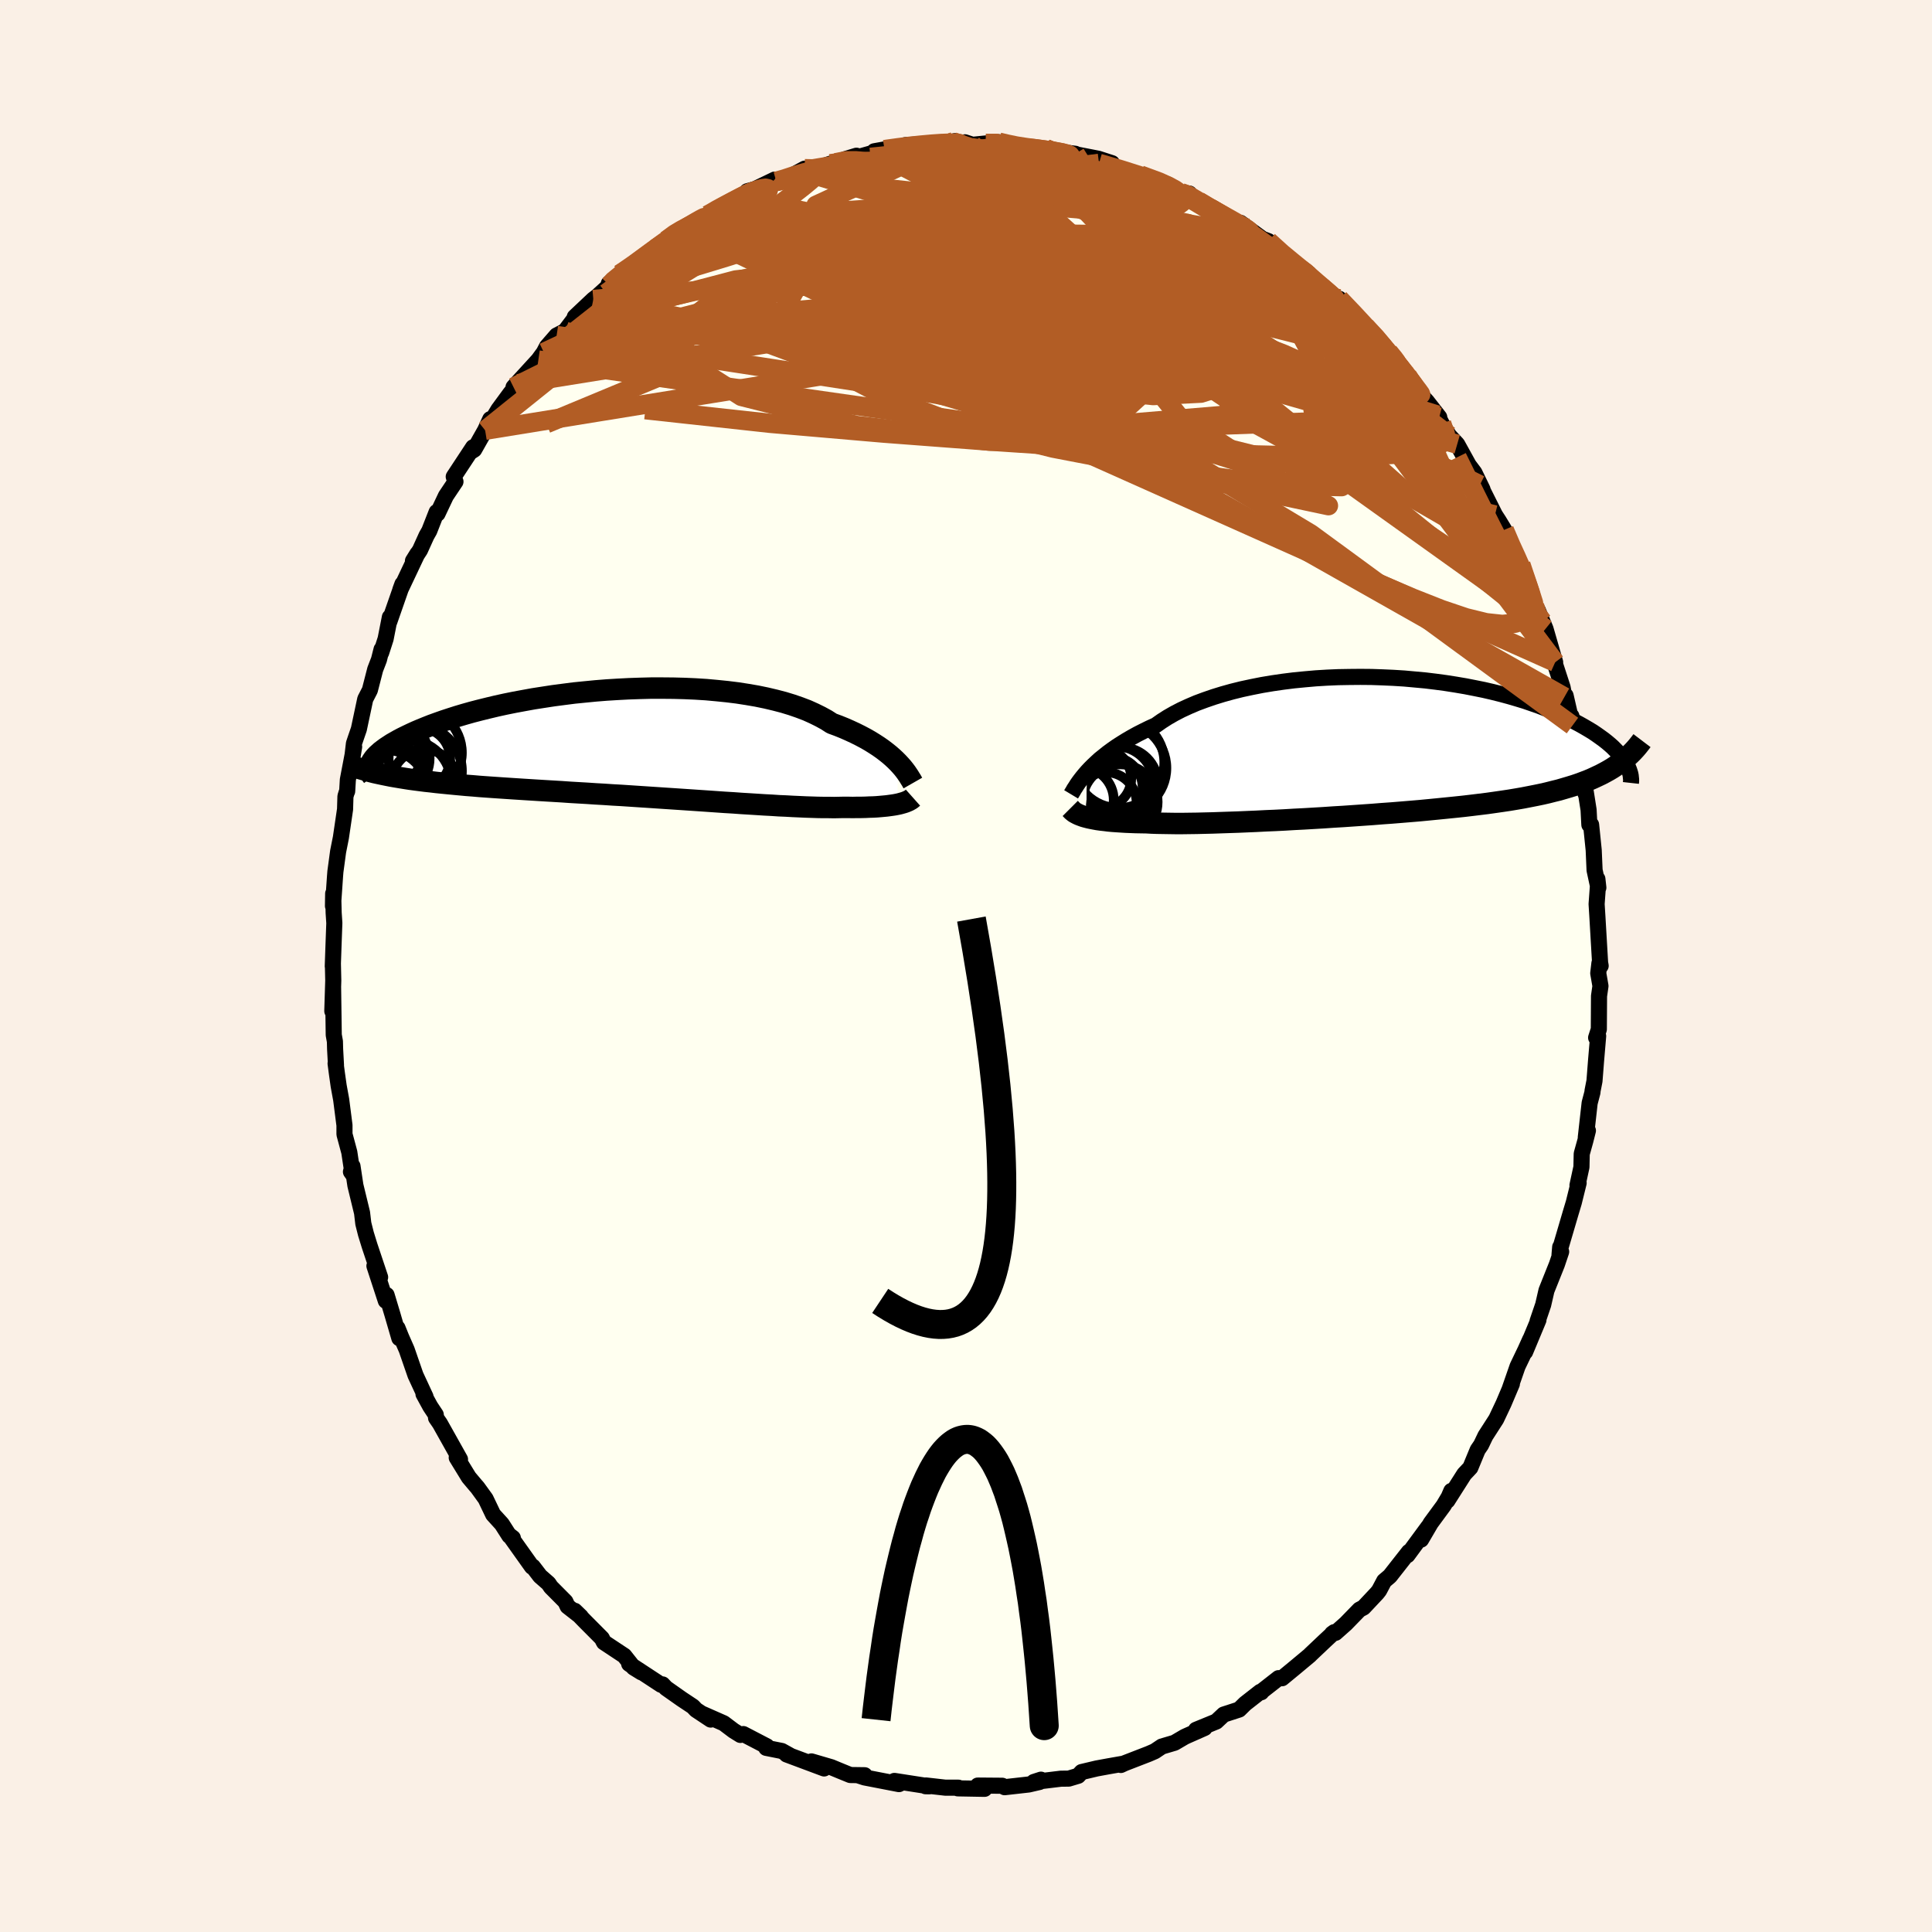 <svg viewBox="-100 -100 200 200" xmlns="http://www.w3.org/2000/svg" width="500" height="500" id="face-svg">
    <defs>
      <clipPath id="leftEyeClipPath">
        <polyline points="27.7,1.87 27.43,1.6 27.14,1.33 26.82,1.05 26.47,0.77 26.09,0.48 25.69,0.2 25.26,-0.08 24.81,-0.36 24.32,-0.64 23.81,-0.91 23.27,-1.18 22.71,-1.44 22.12,-1.7 21.5,-1.95 20.85,-2.19 20.29,-2.55 19.67,-2.89 19,-3.22 18.29,-3.54 17.53,-3.83 16.72,-4.11 15.87,-4.37 14.99,-4.6 14.06,-4.82 13.09,-5.02 12.1,-5.19 11.07,-5.35 10.02,-5.48 8.94,-5.59 7.84,-5.69 6.72,-5.76 5.59,-5.81 4.45,-5.84 3.3,-5.85 2.15,-5.85 0.99,-5.82 -0.17,-5.78 -1.32,-5.72 -2.46,-5.65 -3.59,-5.56 -4.72,-5.45 -5.82,-5.34 -6.91,-5.2 -7.98,-5.06 -9.02,-4.9 -10.05,-4.74 -11.04,-4.56 -12.01,-4.38 -12.95,-4.19 -13.86,-3.99 -14.74,-3.78 -15.59,-3.57 -16.4,-3.36 -17.18,-3.14 -17.92,-2.92 -18.64,-2.69 -19.31,-2.47 -19.96,-2.24 -20.57,-2.02 -21.15,-1.79 -21.69,-1.57 -22.21,-1.35 -22.69,-1.13 -23.15,-0.91 -23.58,-0.7 -23.98,-0.49 -24.35,-0.28 -24.7,-0.08 -25.02,0.13 -25.31,0.32 -25.58,0.52 -25.83,0.71 -26.04,0.9 -26.24,1.08 -26.41,1.26 -26.56,1.44 -26.68,1.61 -26.79,1.78 -26.87,1.94 -24.78,3.26 -24.32,3.34 -23.84,3.42 -23.35,3.5 -22.84,3.58 -22.32,3.65 -21.78,3.72 -21.23,3.79 -20.66,3.85 -20.08,3.92 -19.49,3.98 -18.88,4.04 -18.26,4.1 -17.62,4.16 -16.97,4.22 -16.31,4.27 -15.62,4.33 -14.93,4.38 -14.21,4.43 -13.48,4.48 -12.73,4.53 -11.97,4.58 -11.19,4.63 -10.4,4.68 -9.6,4.73 -8.78,4.78 -7.94,4.83 -7.1,4.88 -6.24,4.94 -5.38,4.99 -4.51,5.04 -3.62,5.1 -2.73,5.15 -1.84,5.21 -0.94,5.26 -0.03,5.32 0.87,5.38 1.78,5.44 2.69,5.5 3.59,5.56 4.5,5.62 5.4,5.68 6.29,5.74 7.18,5.8 8.06,5.86 8.92,5.92 9.78,5.98 10.63,6.03 11.46,6.09 12.28,6.14 13.08,6.19 13.86,6.24 14.63,6.28 15.38,6.33 16.1,6.36 16.81,6.4 17.49,6.43 18.15,6.46 18.78,6.48 19.39,6.5 19.97,6.51 20.53,6.51 21.07,6.52 21.57,6.51 22.05,6.5 22.54,6.5 23.01,6.51 23.46,6.5 23.9,6.5 24.33,6.49 24.73,6.47 25.12,6.46 25.49,6.44 25.85,6.41 26.18,6.38 26.5,6.35 26.81,6.31 27.1,6.27 27.36,6.23 27.62,6.18" />
      </clipPath>
      <clipPath id="rightEyeClipPath">
        <polyline points="-29.6,2.56 -29.31,2.25 -29,1.94 -28.66,1.62 -28.3,1.29 -27.9,0.97 -27.49,0.64 -27.04,0.31 -26.57,-0.02 -26.07,-0.34 -25.54,-0.67 -24.99,-0.99 -24.41,-1.31 -23.8,-1.62 -23.17,-1.93 -22.51,-2.23 -21.93,-2.64 -21.29,-3.05 -20.61,-3.44 -19.88,-3.82 -19.1,-4.18 -18.28,-4.53 -17.42,-4.85 -16.52,-5.16 -15.58,-5.45 -14.61,-5.72 -13.6,-5.97 -12.57,-6.19 -11.51,-6.4 -10.43,-6.58 -9.33,-6.74 -8.21,-6.88 -7.08,-6.99 -5.94,-7.09 -4.79,-7.16 -3.63,-7.21 -2.48,-7.23 -1.33,-7.24 -0.18,-7.23 0.96,-7.19 2.09,-7.14 3.21,-7.07 4.31,-6.97 5.4,-6.87 6.47,-6.74 7.51,-6.6 8.53,-6.44 9.53,-6.27 10.5,-6.08 11.44,-5.89 12.35,-5.68 13.23,-5.46 14.08,-5.23 14.9,-4.99 15.69,-4.75 16.44,-4.49 17.16,-4.24 17.85,-3.97 18.51,-3.71 19.14,-3.44 19.73,-3.17 20.3,-2.89 20.83,-2.62 21.34,-2.35 21.82,-2.08 22.28,-1.81 22.71,-1.55 23.11,-1.28 23.49,-1.01 23.85,-0.75 24.18,-0.49 24.49,-0.23 24.77,0.02 25.03,0.28 25.27,0.53 25.49,0.77 25.69,1.02 25.87,1.26 26.03,1.49 26.17,1.72 25.07,2 24.72,2.23 24.35,2.45 23.97,2.66 23.57,2.87 23.15,3.07 22.72,3.27 22.28,3.46 21.81,3.64 21.33,3.82 20.83,3.99 20.31,4.15 19.77,4.31 19.22,4.47 18.65,4.61 18.06,4.76 17.45,4.9 16.82,5.03 16.16,5.16 15.49,5.29 14.8,5.41 14.08,5.53 13.34,5.64 12.58,5.75 11.8,5.86 10.99,5.96 10.17,6.06 9.32,6.16 8.46,6.25 7.57,6.34 6.67,6.43 5.75,6.52 4.81,6.61 3.86,6.69 2.89,6.77 1.91,6.85 0.92,6.92 -0.08,7 -1.08,7.07 -2.09,7.14 -3.11,7.21 -4.13,7.27 -5.15,7.34 -6.16,7.4 -7.18,7.46 -8.18,7.51 -9.18,7.57 -10.17,7.62 -11.14,7.66 -12.1,7.71 -13.05,7.75 -13.97,7.79 -14.88,7.82 -15.76,7.85 -16.62,7.88 -17.45,7.9 -18.25,7.92 -19.02,7.93 -19.76,7.94 -20.47,7.94 -21.14,7.93 -21.78,7.92 -22.38,7.91 -22.95,7.89 -23.48,7.86 -24.04,7.85 -24.59,7.84 -25.11,7.82 -25.62,7.8 -26.1,7.77 -26.56,7.74 -27,7.71 -27.42,7.67 -27.81,7.62 -28.18,7.58 -28.54,7.53 -28.87,7.47 -29.18,7.41 -29.46,7.35 -29.73,7.28" />
      </clipPath>
      <filter id="fuzzy">
        <feTurbulence id="turbulence" baseFrequency="0.05" numOctaves="3" type="noise" result="noise" />
        <feDisplacementMap in="SourceGraphic" in2="noise" scale="2" />
      </filter>
      <linearGradient id="rainbowGradient" x1="0%" y1="0%" x2="100%" y2="0%">
        <stop offset="0%" style="stop-color: [object Object]; stop-opacity: 1" />
        <stop offset="50%" style="stop-color: [object Object]; stop-opacity: 1" />
        <stop offset="100%" style="stop-color: [object Object]; stop-opacity: 1" />
      </linearGradient>
    </defs>
    <rect x="-100" y="-100" width="100%" height="100%" fill="rgb(250, 240, 230)" />
    <polyline id="faceContour" points="65.57,-0.28 65.45,0.75 65.68,2.07 65.53,3.11 65.51,6.55 65.23,7.42 65.44,7.25 65.22,9.84 65.06,11.9 64.86,12.92 64.85,13.08 64.56,14.18 64.16,17.75 64.38,17.04 64.11,18.11 63.74,19.44 63.71,20.81 63.3,22.7 63.42,22.46 62.92,24.48 62.59,25.58 61.5,29.29 61.51,29.09 61.44,29.9 61.61,29.58 61.17,30.89 60.09,33.59 59.75,35.07 59.17,36.77 59.26,36.64 57.88,39.95 58.41,38.64 57.91,39.75 57.1,41.44 56.3,43.74 56.51,43.26 55.65,45.29 54.89,46.9 53.77,48.64 53.32,49.58 52.97,50.09 52.21,51.93 51.58,52.6 49.83,55.35 50.24,54.34 49.97,54.97 49.44,55.86 48.11,57.67 47.11,59.38 47.87,58.04 45.7,60.99 45.85,60.65 43.88,63.16 43.29,63.66 42.77,64.64 42.55,64.92 41.15,66.41 40.73,66.63 39.32,68.08 38.25,69.03 37.9,69.12 38.12,68.96 37.15,69.86 35.64,71.29 35.6,71.34 34.09,72.6 32.72,73.73 32.36,73.72 30.53,75.15 30.57,75.18 30.46,75.14 28.9,76.36 28.28,76.97 26.68,77.49 25.91,78.21 23.81,79.07 24.7,78.88 22.89,79.68 22.63,79.8 21.59,80.41 20.27,80.8 19.54,81.29 18.92,81.56 16.44,82.52 16.03,82.71 16.15,82.6 14.73,82.85 13.53,83.07 11.97,83.44 11.61,83.83 10.64,84.12 9.82,84.13 7.02,84.47 7.76,84.23 7.61,84.47 6.49,84.73 4,85.01 3.75,84.86 1.22,84.84 1.92,85.18 -0.85,85.13 -0.78,85.06 -2.13,85.06 -4.15,84.83 -4.19,84.91 -3.8,84.92 -7.41,84.36 -6.65,84.54 -6.94,84.69 -10.5,84 -11.21,83.77 -10.49,83.77 -11.98,83.75 -13.01,83.33 -13.95,82.94 -16,82.34 -14.69,83.07 -18.57,81.62 -18.22,81.73 -19.07,81.26 -20.68,80.94 -20.61,80.78 -23.05,79.51 -23.35,79.6 -24.06,79.16 -25.08,78.39 -27.35,77.39 -26.43,78.01 -27.95,77 -28.27,76.66 -29.43,75.89 -31.05,74.75 -31.41,74.37 -31.56,74.41 -34.87,72.24 -33.6,73.12 -34.41,72.62 -35.38,71.4 -37.48,70.01 -37.7,69.59 -39.51,67.77 -40.5,66.75 -39.87,67.36 -41.24,66.29 -41.47,65.8 -42.97,64.29 -43.22,63.92 -44.09,63.16 -44.84,62.18 -44.93,62.19 -47.22,58.97 -46.91,59.21 -47.27,58.99 -48.05,57.77 -48.95,56.78 -49.73,55.15 -50.57,53.99 -50.78,53.75 -51.47,52.93 -52.72,50.89 -52.38,51.07 -54.46,47.36 -54.86,46.78 -54.89,46.45 -55.46,45.59 -56.16,44.31 -55.95,44.59 -56.99,42.35 -57.9,39.72 -58.48,38.4 -58.85,37.48 -58.66,38.53 -59.37,36.09 -59.98,34.06 -60.05,34.24 -60.06,34.66 -61.24,31.05 -60.65,32.22 -61.74,28.96 -62.12,27.73 -62.39,26.66 -62.52,25.55 -63.21,22.71 -63.51,20.72 -63.67,21.3 -63.5,21.54 -63.84,19.28 -64.34,17.42 -64.34,16.49 -64.68,13.84 -64.94,12.42 -65.12,11.15 -65.26,10.09 -65.22,10.25 -65.31,8.59 -65.33,7.81 -65.45,7.14 -65.52,2.15 -65.6,4.67 -65.5,1.5 -65.54,-0.26 -65.55,0.03 -65.48,-1.98 -65.39,-4.44 -65.46,-5.51 -65.51,-7.5 -65.53,-6.21 -65.32,-9.26 -65.28,-9.77 -65,-11.84 -64.71,-13.3 -64.28,-16.22 -64.24,-17.57 -64.12,-17.96 -64.06,-18.09 -63.99,-19.28 -63.34,-22.69 -63.55,-21.41 -63.36,-23.03 -63.13,-23.71 -62.85,-24.52 -62.19,-27.63 -61.71,-28.56 -61.16,-30.7 -60.77,-31.71 -60.5,-32.78 -60.54,-32.44 -60.08,-33.87 -59.64,-36.11 -59.7,-35.64 -58.34,-39.54 -58.56,-38.94 -56.79,-42.68 -57.25,-41.94 -56.52,-43.06 -55.85,-44.54 -55.56,-45.05 -54.8,-46.99 -54.71,-46.82 -53.84,-48.66 -52.85,-50.14 -53.03,-50.65 -51.02,-53.7 -51.14,-53.31 -50.91,-53.46 -49.78,-55.46 -49.25,-56.61 -49.43,-55.91 -48.4,-57.61 -47.18,-59.27 -46.37,-60.28 -46.84,-59.92 -44.27,-62.73 -43.7,-63.51 -43.39,-64.11 -42.38,-65.27 -41.51,-65.72 -40.55,-66.99 -39.78,-67.59 -40.5,-67.19 -38.58,-69 -38.19,-69.3 -36.89,-70.48 -36.98,-70.64 -35.84,-71.62 -33.8,-72.97 -33.22,-73.5 -32.15,-74.26 -31.03,-75.12 -29.99,-76 -29.12,-76.37 -29.17,-76.37 -26.77,-77.73 -26.46,-77.83 -25.85,-78.39 -25.38,-78.47 -23.1,-79.72 -23.33,-79.43 -22.65,-80.2 -21.85,-80.42 -19.8,-81.41 -20.24,-80.84 -19.11,-81.23 -16.7,-82.54 -16.61,-82.16 -14.05,-83.05 -13.48,-83.16 -11.93,-83.57 -12.52,-83.52 -11.34,-83.88 -11.25,-83.72 -8.43,-84.51 -9.5,-84.34 -6.23,-84.93 -5.07,-84.87 -6.25,-84.98 -3.54,-85.14 -1.33,-85.32 -1.16,-85.39 -0.56,-85.05 -0.11,-85.27 0.68,-85.01 2.06,-85.15 3.41,-85.28 4.23,-85.13 5.44,-84.69 5.59,-84.84 7.67,-84.51 8.28,-84.6 9.15,-84.28 9.01,-84.27 11.32,-84.08 10.6,-84.17 13.69,-83.57 15.11,-83.11 13.77,-83.09 16.9,-82.24 18.01,-81.71 18.05,-81.88 20.92,-80.89 21.13,-80.69 22.26,-80.06 23.13,-79.96 23.47,-79.34 24.08,-79.18 25.31,-78.44 25.25,-78.47 27.29,-77.41 28.63,-76.58 28.42,-76.93 31.4,-74.75 30.88,-75.2 31.3,-75.04 32.69,-73.63 34.51,-72.23 35.49,-71.69 35.31,-71.58 34.82,-71.98 37.34,-69.93 38.01,-69.36 39.54,-67.65 39.21,-68.26 38.64,-69.07 40.4,-67.26 41.37,-66.18 42.47,-65.07 43.99,-63.35 44.52,-62.71 44.11,-62.96 45.68,-61.14 45.97,-60.72 46.52,-59.75 47.7,-58.46 48.99,-56.81 48.8,-57.03 49.24,-56.16 50.01,-54.91 50.85,-54.01 52.48,-51.06 51.63,-52.4 52.63,-51.07 53.47,-49.34 53.2,-49.8 54.76,-46.69 55.15,-46.09 55.72,-45.15 56.5,-43.17 57.06,-42.21 57.91,-40.42 57.44,-41.56 58.86,-37.27 59.39,-35.97 59.19,-36.84 59.67,-35.67 59.99,-34.9 60.99,-31.44 60.76,-31.91 61.76,-28.84 61.95,-27.85 62.07,-27.99 62.78,-24.89 62.67,-25.87 63.22,-23.13 63.33,-22.51 63.56,-20.77 64.13,-17.85 63.95,-18.94 64.12,-18.26 64.45,-16.16 64.53,-14.62 64.71,-14.63 64.98,-11.99 65.07,-9.92 65.46,-8.11 65.36,-9.01 65.42,-8.34 65.28,-6.41 65.36,-5.13 65.64,-0.35 65.7,-0.02 65.57,-0.28 65.45,0.75" fill="rgb(255, 255, 240)" stroke="black" stroke-width="1.667" stroke-linejoin="round" filter="url(#fuzzy)" />
    <g transform="translate(42.16 -22.69)">
      <polyline id="rightCountour" points="-29.6,2.56 -29.31,2.25 -29,1.94 -28.66,1.62 -28.3,1.29 -27.9,0.97 -27.49,0.64 -27.04,0.31 -26.57,-0.02 -26.07,-0.34 -25.54,-0.67 -24.99,-0.99 -24.41,-1.31 -23.8,-1.62 -23.17,-1.93 -22.51,-2.23 -21.93,-2.64 -21.29,-3.05 -20.61,-3.44 -19.88,-3.82 -19.1,-4.18 -18.28,-4.53 -17.42,-4.85 -16.52,-5.16 -15.58,-5.45 -14.61,-5.72 -13.6,-5.97 -12.57,-6.19 -11.51,-6.4 -10.43,-6.58 -9.33,-6.74 -8.21,-6.88 -7.08,-6.99 -5.94,-7.09 -4.79,-7.16 -3.63,-7.21 -2.48,-7.23 -1.33,-7.24 -0.18,-7.23 0.96,-7.19 2.09,-7.14 3.21,-7.07 4.31,-6.97 5.4,-6.87 6.47,-6.74 7.51,-6.6 8.53,-6.44 9.53,-6.27 10.5,-6.08 11.44,-5.89 12.35,-5.68 13.23,-5.46 14.08,-5.23 14.9,-4.99 15.69,-4.75 16.44,-4.49 17.16,-4.24 17.85,-3.97 18.51,-3.71 19.14,-3.44 19.73,-3.17 20.3,-2.89 20.83,-2.62 21.34,-2.35 21.82,-2.08 22.28,-1.81 22.71,-1.55 23.11,-1.28 23.49,-1.01 23.85,-0.75 24.18,-0.49 24.49,-0.23 24.77,0.02 25.03,0.28 25.27,0.53 25.49,0.77 25.69,1.02 25.87,1.26 26.03,1.49 26.17,1.72 25.07,2 24.72,2.23 24.35,2.45 23.97,2.66 23.57,2.87 23.15,3.07 22.72,3.27 22.28,3.46 21.81,3.64 21.33,3.82 20.83,3.99 20.31,4.15 19.77,4.31 19.22,4.47 18.65,4.61 18.06,4.76 17.45,4.9 16.82,5.03 16.16,5.16 15.49,5.29 14.8,5.41 14.08,5.53 13.34,5.64 12.58,5.75 11.8,5.86 10.99,5.96 10.17,6.06 9.32,6.16 8.46,6.25 7.57,6.34 6.67,6.43 5.75,6.52 4.81,6.61 3.86,6.69 2.89,6.77 1.91,6.85 0.92,6.92 -0.08,7 -1.08,7.07 -2.09,7.14 -3.11,7.21 -4.13,7.27 -5.15,7.34 -6.16,7.4 -7.18,7.46 -8.18,7.51 -9.18,7.57 -10.17,7.62 -11.14,7.66 -12.1,7.71 -13.05,7.75 -13.97,7.79 -14.88,7.82 -15.76,7.85 -16.62,7.88 -17.45,7.9 -18.25,7.92 -19.02,7.93 -19.76,7.94 -20.47,7.94 -21.14,7.93 -21.78,7.92 -22.38,7.91 -22.95,7.89 -23.48,7.86 -24.04,7.85 -24.59,7.84 -25.11,7.82 -25.62,7.8 -26.1,7.77 -26.56,7.74 -27,7.71 -27.42,7.67 -27.81,7.62 -28.18,7.58 -28.54,7.53 -28.87,7.47 -29.18,7.41 -29.46,7.35 -29.73,7.28" fill="white" stroke="white" stroke-width="0" stroke-linejoin="round" filter="url(#fuzzy)" />
    </g>
    <g transform="translate(-34.74 -22.92)">
      <polyline id="leftCountour" points="27.7,1.87 27.43,1.6 27.14,1.33 26.82,1.05 26.47,0.77 26.09,0.48 25.69,0.2 25.26,-0.08 24.81,-0.36 24.32,-0.64 23.81,-0.91 23.27,-1.18 22.71,-1.44 22.12,-1.7 21.5,-1.95 20.85,-2.19 20.29,-2.55 19.67,-2.89 19,-3.22 18.29,-3.54 17.53,-3.83 16.72,-4.11 15.87,-4.37 14.99,-4.6 14.06,-4.82 13.09,-5.02 12.1,-5.19 11.07,-5.35 10.02,-5.48 8.94,-5.59 7.84,-5.69 6.72,-5.76 5.59,-5.81 4.45,-5.84 3.3,-5.85 2.15,-5.85 0.99,-5.82 -0.17,-5.78 -1.32,-5.72 -2.46,-5.65 -3.59,-5.56 -4.72,-5.45 -5.82,-5.34 -6.91,-5.2 -7.98,-5.06 -9.02,-4.9 -10.05,-4.74 -11.04,-4.56 -12.01,-4.38 -12.95,-4.19 -13.86,-3.99 -14.74,-3.78 -15.59,-3.57 -16.4,-3.36 -17.18,-3.14 -17.92,-2.92 -18.64,-2.69 -19.31,-2.47 -19.96,-2.24 -20.57,-2.02 -21.15,-1.79 -21.69,-1.57 -22.21,-1.35 -22.69,-1.13 -23.15,-0.91 -23.58,-0.7 -23.98,-0.49 -24.35,-0.28 -24.7,-0.08 -25.02,0.13 -25.31,0.32 -25.58,0.52 -25.83,0.71 -26.04,0.9 -26.24,1.08 -26.41,1.26 -26.56,1.44 -26.68,1.61 -26.79,1.78 -26.87,1.94 -24.78,3.26 -24.32,3.34 -23.84,3.42 -23.35,3.5 -22.84,3.58 -22.32,3.65 -21.78,3.72 -21.23,3.79 -20.66,3.85 -20.08,3.92 -19.49,3.98 -18.88,4.04 -18.26,4.1 -17.62,4.16 -16.97,4.22 -16.31,4.27 -15.62,4.33 -14.93,4.38 -14.21,4.43 -13.48,4.48 -12.73,4.53 -11.97,4.58 -11.19,4.63 -10.4,4.68 -9.6,4.73 -8.78,4.78 -7.94,4.83 -7.1,4.88 -6.24,4.94 -5.38,4.99 -4.51,5.04 -3.62,5.1 -2.73,5.15 -1.84,5.21 -0.94,5.26 -0.03,5.32 0.87,5.38 1.78,5.44 2.69,5.5 3.59,5.56 4.5,5.62 5.4,5.68 6.29,5.74 7.18,5.8 8.06,5.86 8.92,5.92 9.78,5.98 10.63,6.03 11.46,6.09 12.28,6.14 13.08,6.19 13.86,6.24 14.63,6.28 15.38,6.33 16.1,6.36 16.81,6.4 17.49,6.43 18.15,6.46 18.78,6.48 19.39,6.5 19.97,6.51 20.53,6.51 21.07,6.52 21.57,6.51 22.05,6.5 22.54,6.5 23.01,6.51 23.46,6.5 23.9,6.5 24.33,6.49 24.73,6.47 25.12,6.46 25.49,6.44 25.85,6.41 26.18,6.38 26.5,6.35 26.81,6.31 27.1,6.27 27.36,6.23 27.62,6.18" fill="white" stroke="white" stroke-width="0" stroke-linejoin="round" filter="url(#fuzzy)" />
    </g>
    <g transform="translate(42.16 -22.69)">
      <polyline id="rightUpper" points="-31.28,4.92 -31.19,4.77 -31.08,4.59 -30.97,4.39 -30.83,4.18 -30.68,3.94 -30.51,3.69 -30.31,3.42 -30.1,3.15 -29.86,2.86 -29.6,2.56 -29.31,2.25 -29,1.94 -28.66,1.62 -28.3,1.29 -27.9,0.97 -27.49,0.64 -27.04,0.31 -26.57,-0.02 -26.07,-0.34 -25.54,-0.67 -24.99,-0.99 -24.41,-1.31 -23.8,-1.62 -23.17,-1.93 -22.51,-2.23 -21.93,-2.64 -21.29,-3.05 -20.61,-3.44 -19.88,-3.82 -19.1,-4.18 -18.28,-4.53 -17.42,-4.85 -16.52,-5.16 -15.58,-5.45 -14.61,-5.72 -13.6,-5.97 -12.57,-6.19 -11.51,-6.4 -10.43,-6.58 -9.33,-6.74 -8.21,-6.88 -7.08,-6.99 -5.94,-7.09 -4.79,-7.16 -3.63,-7.21 -2.48,-7.23 -1.33,-7.24 -0.18,-7.23 0.96,-7.19 2.09,-7.14 3.21,-7.07 4.31,-6.97 5.4,-6.87 6.47,-6.74 7.51,-6.6 8.53,-6.44 9.53,-6.27 10.5,-6.08 11.44,-5.89 12.35,-5.68 13.23,-5.46 14.08,-5.23 14.9,-4.99 15.69,-4.75 16.44,-4.49 17.16,-4.24 17.85,-3.97 18.51,-3.71 19.14,-3.44 19.73,-3.17 20.3,-2.89 20.83,-2.62 21.34,-2.35 21.82,-2.08 22.28,-1.81 22.71,-1.55 23.11,-1.28 23.49,-1.01 23.85,-0.75 24.18,-0.49 24.49,-0.23 24.77,0.02 25.03,0.28 25.27,0.53 25.49,0.77 25.69,1.02 25.87,1.26 26.03,1.49 26.17,1.72 26.29,1.94 26.39,2.16 26.48,2.38 26.55,2.59 26.61,2.79 26.65,2.99 26.67,3.19 26.69,3.37 26.69,3.56 26.67,3.74" fill="none" stroke="black" stroke-width="1.667" stroke-linejoin="round" filter="url(#fuzzy)" />
      <polyline id="rightLower" points="-31.37,6.38 -31.27,6.48 -31.17,6.59 -31.05,6.69 -30.92,6.79 -30.76,6.88 -30.59,6.97 -30.41,7.05 -30.2,7.13 -29.98,7.21 -29.73,7.28 -29.46,7.35 -29.18,7.41 -28.87,7.47 -28.54,7.53 -28.18,7.58 -27.81,7.62 -27.42,7.67 -27,7.71 -26.56,7.74 -26.1,7.77 -25.62,7.8 -25.11,7.82 -24.59,7.84 -24.04,7.85 -23.48,7.86 -22.95,7.89 -22.38,7.91 -21.78,7.92 -21.14,7.93 -20.47,7.94 -19.76,7.94 -19.02,7.93 -18.25,7.92 -17.45,7.9 -16.62,7.88 -15.76,7.85 -14.88,7.82 -13.97,7.79 -13.05,7.75 -12.1,7.71 -11.14,7.66 -10.17,7.62 -9.18,7.57 -8.18,7.51 -7.18,7.46 -6.16,7.4 -5.15,7.34 -4.13,7.27 -3.11,7.21 -2.09,7.14 -1.08,7.07 -0.08,7 0.92,6.92 1.91,6.85 2.89,6.77 3.86,6.69 4.81,6.61 5.75,6.52 6.67,6.43 7.57,6.34 8.46,6.25 9.32,6.16 10.17,6.06 10.99,5.96 11.8,5.86 12.58,5.75 13.34,5.64 14.08,5.53 14.8,5.41 15.49,5.29 16.16,5.16 16.82,5.03 17.45,4.9 18.06,4.76 18.65,4.61 19.22,4.47 19.77,4.31 20.31,4.15 20.83,3.99 21.33,3.82 21.81,3.64 22.28,3.46 22.72,3.27 23.15,3.07 23.57,2.87 23.97,2.66 24.35,2.45 24.72,2.23 25.07,2 25.4,1.76 25.73,1.52 26.03,1.28 26.33,1.02 26.61,0.76 26.88,0.49 27.13,0.22 27.37,-0.06 27.6,-0.35 27.82,-0.64" fill="none" stroke="black" stroke-width="2.222" stroke-linejoin="round" filter="url(#fuzzy)" />
      <circle r="3.898" cx="-26.218" cy="5.711" stroke="black" fill="none" stroke-width="1.0" filter="url(#fuzzy)" clip-path="url(#rightEyeClipPath)" /><circle r="4.716" cx="-26.348" cy="1.621" stroke="black" fill="none" stroke-width="1.0" filter="url(#fuzzy)" clip-path="url(#rightEyeClipPath)" /><circle r="3.164" cx="-27.663" cy="5.796" stroke="black" fill="none" stroke-width="1.0" filter="url(#fuzzy)" clip-path="url(#rightEyeClipPath)" /><circle r="3.074" cx="-28.128" cy="3.266" stroke="black" fill="none" stroke-width="1.0" filter="url(#fuzzy)" clip-path="url(#rightEyeClipPath)" /><circle r="3.176" cx="-27.053" cy="4.231" stroke="black" fill="none" stroke-width="1.0" filter="url(#fuzzy)" clip-path="url(#rightEyeClipPath)" /><circle r="4.034" cx="-26.703" cy="3.966" stroke="black" fill="none" stroke-width="1.0" filter="url(#fuzzy)" clip-path="url(#rightEyeClipPath)" /><circle r="3.398" cx="-30.263" cy="5.516" stroke="black" fill="none" stroke-width="1.0" filter="url(#fuzzy)" clip-path="url(#rightEyeClipPath)" /><circle r="3.884" cx="-27.338" cy="5.071" stroke="black" fill="none" stroke-width="1.0" filter="url(#fuzzy)" clip-path="url(#rightEyeClipPath)" /><circle r="3.82" cx="-26.113" cy="3.861" stroke="black" fill="none" stroke-width="1.0" filter="url(#fuzzy)" clip-path="url(#rightEyeClipPath)" /><circle r="4.742" cx="-26.158" cy="2.196" stroke="black" fill="none" stroke-width="1.0" filter="url(#fuzzy)" clip-path="url(#rightEyeClipPath)" />
      </g>
    <g transform="translate(-34.74 -22.92)">
      <polyline id="leftUpper" points="29.24,3.98 29.16,3.84 29.07,3.68 28.96,3.51 28.84,3.31 28.7,3.1 28.55,2.88 28.37,2.64 28.17,2.39 27.95,2.14 27.7,1.87 27.43,1.6 27.14,1.33 26.82,1.05 26.47,0.77 26.09,0.48 25.69,0.2 25.26,-0.08 24.81,-0.36 24.32,-0.64 23.81,-0.91 23.27,-1.18 22.71,-1.44 22.12,-1.7 21.5,-1.95 20.85,-2.19 20.29,-2.55 19.67,-2.89 19,-3.22 18.29,-3.54 17.53,-3.83 16.72,-4.11 15.87,-4.37 14.99,-4.6 14.06,-4.82 13.09,-5.02 12.1,-5.19 11.07,-5.35 10.02,-5.48 8.94,-5.59 7.84,-5.69 6.72,-5.76 5.59,-5.81 4.45,-5.84 3.3,-5.85 2.15,-5.85 0.99,-5.82 -0.17,-5.78 -1.32,-5.72 -2.46,-5.65 -3.59,-5.56 -4.72,-5.45 -5.82,-5.34 -6.91,-5.2 -7.98,-5.06 -9.02,-4.9 -10.05,-4.74 -11.04,-4.56 -12.01,-4.38 -12.95,-4.19 -13.86,-3.99 -14.74,-3.78 -15.59,-3.57 -16.4,-3.36 -17.18,-3.14 -17.92,-2.92 -18.64,-2.69 -19.31,-2.47 -19.96,-2.24 -20.57,-2.02 -21.15,-1.79 -21.69,-1.57 -22.21,-1.35 -22.69,-1.13 -23.15,-0.91 -23.58,-0.7 -23.98,-0.49 -24.35,-0.28 -24.7,-0.08 -25.02,0.13 -25.31,0.32 -25.58,0.52 -25.83,0.71 -26.04,0.9 -26.24,1.08 -26.41,1.26 -26.56,1.44 -26.68,1.61 -26.79,1.78 -26.87,1.94 -26.93,2.1 -26.97,2.25 -27,2.4 -27,2.54 -26.99,2.68 -26.96,2.82 -26.91,2.95 -26.85,3.07 -26.77,3.19 -26.68,3.31" fill="none" stroke="black" stroke-width="2.222" stroke-linejoin="round" filter="url(#fuzzy)" />
      <polyline id="leftLower" points="29.25,5.49 29.16,5.57 29.05,5.66 28.93,5.73 28.79,5.81 28.63,5.88 28.46,5.95 28.28,6.01 28.07,6.07 27.85,6.13 27.62,6.18 27.36,6.23 27.1,6.27 26.81,6.31 26.5,6.35 26.18,6.38 25.85,6.41 25.49,6.44 25.12,6.46 24.73,6.47 24.33,6.49 23.9,6.5 23.46,6.5 23.01,6.51 22.54,6.5 22.05,6.5 21.57,6.51 21.07,6.52 20.53,6.51 19.97,6.51 19.39,6.5 18.78,6.48 18.15,6.46 17.49,6.43 16.81,6.4 16.1,6.36 15.38,6.33 14.63,6.28 13.86,6.24 13.08,6.19 12.28,6.14 11.46,6.09 10.63,6.03 9.78,5.98 8.92,5.92 8.06,5.86 7.18,5.8 6.29,5.74 5.4,5.68 4.5,5.62 3.59,5.56 2.69,5.5 1.78,5.44 0.87,5.38 -0.03,5.32 -0.94,5.26 -1.84,5.21 -2.73,5.15 -3.62,5.1 -4.51,5.04 -5.38,4.99 -6.24,4.94 -7.1,4.88 -7.94,4.83 -8.78,4.78 -9.6,4.73 -10.4,4.68 -11.19,4.63 -11.97,4.58 -12.73,4.53 -13.48,4.48 -14.21,4.43 -14.93,4.38 -15.62,4.33 -16.31,4.27 -16.97,4.22 -17.62,4.16 -18.26,4.1 -18.88,4.04 -19.49,3.98 -20.08,3.92 -20.66,3.85 -21.23,3.79 -21.78,3.72 -22.32,3.65 -22.84,3.58 -23.35,3.5 -23.84,3.42 -24.32,3.34 -24.78,3.26 -25.23,3.17 -25.67,3.08 -26.09,2.99 -26.5,2.9 -26.89,2.8 -27.27,2.7 -27.64,2.59 -28,2.49 -28.34,2.38 -28.67,2.27" fill="none" stroke="black" stroke-width="2.222" stroke-linejoin="round" filter="url(#fuzzy)" />
      <circle r="4.648" cx="-22.095" cy="0.842" stroke="black" fill="none" stroke-width="1.0" filter="url(#fuzzy)" clip-path="url(#leftEyeClipPath)" /><circle r="4.286" cx="-25.22" cy="1.237" stroke="black" fill="none" stroke-width="1.0" filter="url(#fuzzy)" clip-path="url(#leftEyeClipPath)" /><circle r="4.778" cx="-22.22" cy="2.732" stroke="black" fill="none" stroke-width="1.0" filter="url(#fuzzy)" clip-path="url(#leftEyeClipPath)" /><circle r="3.492" cx="-25.23" cy="1.202" stroke="black" fill="none" stroke-width="1.0" filter="url(#fuzzy)" clip-path="url(#leftEyeClipPath)" /><circle r="4.496" cx="-23.035" cy="4.022" stroke="black" fill="none" stroke-width="1.0" filter="url(#fuzzy)" clip-path="url(#leftEyeClipPath)" /><circle r="4.386" cx="-25.355" cy="4.937" stroke="black" fill="none" stroke-width="1.0" filter="url(#fuzzy)" clip-path="url(#leftEyeClipPath)" /><circle r="3.87" cx="-25.665" cy="3.022" stroke="black" fill="none" stroke-width="1.0" filter="url(#fuzzy)" clip-path="url(#leftEyeClipPath)" /><circle r="3.876" cx="-24.66" cy="1.432" stroke="black" fill="none" stroke-width="1.0" filter="url(#fuzzy)" clip-path="url(#leftEyeClipPath)" /><circle r="3.396" cx="-21.335" cy="3.912" stroke="black" fill="none" stroke-width="1.0" filter="url(#fuzzy)" clip-path="url(#leftEyeClipPath)" /><circle r="3.186" cx="-21.845" cy="1.442" stroke="black" fill="none" stroke-width="1.0" filter="url(#fuzzy)" clip-path="url(#leftEyeClipPath)" />
    </g>
    <g id="hairs">
      <polyline points="2.06,-85.15 3.14,-85.15 3.94,-84.99 4.55,-84.76 5,-84.5 5.25,-84.2 5.28,-83.84 5.07,-83.41 4.64,-82.89 3.98,-82.28 3.11,-81.55 1.99,-80.71 0.6,-79.75 -1.1,-78.69 -3.12,-77.52 -5.5,-76.27 -8.25,-74.92 -11.44,-73.45 -15.09,-71.87 -19.23,-70.14 -23.9,-68.23 -29.1,-66.13 -34.79,-63.86 -40.81,-61.56" fill="none" stroke="rgb(178, 93, 37)" stroke-width="2" stroke-linejoin="round" filter="url(#fuzzy)" /><polyline points="25.25,-78.47 26.74,-77.6 27.52,-76.94 27.8,-76.35 27.67,-75.78 27.12,-75.21 26.17,-74.62 24.82,-73.99 23.01,-73.37 20.69,-72.75 17.83,-72.15 14.43,-71.54 10.51,-70.91 6.05,-70.26 1.03,-69.62 -4.6,-69.02 -10.83,-68.44 -17.6,-67.85 -24.87,-67.24 -32.73,-66.61" fill="none" stroke="rgb(178, 93, 37)" stroke-width="2" stroke-linejoin="round" filter="url(#fuzzy)" /><polyline points="5.44,-84.69 6.1,-84.7 7.09,-84.61 7.98,-84.5 8.74,-84.39 9.39,-84.29 9.97,-84.18 10.45,-84.06 10.74,-83.94 10.78,-83.82 10.5,-83.73 9.86,-83.68 8.86,-83.69 7.49,-83.79 5.73,-84 3.5,-84.31 0.59,-84.71" fill="none" stroke="rgb(178, 93, 37)" stroke-width="2" stroke-linejoin="round" filter="url(#fuzzy)" /><polyline points="-25.38,-78.47 -23.98,-79.22 -23.27,-79.61 -22.69,-79.91 -22.13,-80.13 -21.63,-80.25 -21.21,-80.27 -20.89,-80.19 -20.7,-80 -20.71,-79.68 -20.96,-79.19 -21.54,-78.53 -22.48,-77.66 -23.8,-76.57 -25.48,-75.24 -27.52,-73.65 -29.9,-71.79 -32.67,-69.62 -35.85,-67.14 -39.46,-64.4 -43.58,-61.32" fill="none" stroke="rgb(178, 93, 37)" stroke-width="2" stroke-linejoin="round" filter="url(#fuzzy)" /><polyline points="44.52,-62.71 44.54,-62.48 44.72,-61.99 44.66,-61.62 44.26,-61.48 43.44,-61.63 42.13,-62.12 40.28,-62.99 37.9,-64.22 34.98,-65.8 31.49,-67.76 27.33,-70.17 22.44,-73.11 16.82,-76.61 10.49,-80.65" fill="none" stroke="rgb(178, 93, 37)" stroke-width="2" stroke-linejoin="round" filter="url(#fuzzy)" /><polyline points="18.05,-81.88 19.95,-81.18 20.97,-80.72 21.63,-80.36 22.06,-80.05 22.32,-79.77 22.45,-79.51 22.45,-79.26 22.31,-79.01 21.99,-78.78 21.45,-78.57 20.63,-78.4 19.49,-78.28 18.02,-78.21 16.22,-78.2 14.08,-78.24 11.61,-78.38 8.78,-78.61 5.53,-78.95 1.81,-79.38 -2.43,-79.86 -7.23,-80.37 -12.66,-80.91" fill="none" stroke="rgb(178, 93, 37)" stroke-width="2" stroke-linejoin="round" filter="url(#fuzzy)" /><polyline points="2.06,-85.15 3.09,-85.15 3.74,-84.97 4.1,-84.71 4.17,-84.4 3.92,-84.03 3.29,-83.59 2.23,-83.06 0.74,-82.43 -1.18,-81.67 -3.56,-80.75 -6.48,-79.64 -10.01,-78.35 -14.24,-76.87 -19.18,-75.2 -24.78,-73.4 -31.04,-71.5" fill="none" stroke="rgb(178, 93, 37)" stroke-width="2" stroke-linejoin="round" filter="url(#fuzzy)" /><polyline points="55.72,-45.15 56.4,-43.56 56.97,-42.32 57.45,-41.23 57.86,-40.2 58.18,-39.31 58.39,-38.67 58.46,-38.36 58.39,-38.34 58.18,-38.59 57.83,-39.11 57.31,-39.95 56.59,-41.24 55.63,-43.08 54.35,-45.58 52.74,-48.8 50.84,-52.66" fill="none" stroke="rgb(178, 93, 37)" stroke-width="2" stroke-linejoin="round" filter="url(#fuzzy)" /><polyline points="-35.84,-71.62 -34.32,-72.67 -33.19,-73.5 -32.17,-74.25 -31.22,-74.94 -30.34,-75.55 -29.54,-76.07 -28.83,-76.5 -28.23,-76.84 -27.75,-77.08 -27.42,-77.21 -27.26,-77.22 -27.27,-77.1 -27.45,-76.85 -27.81,-76.46 -28.35,-75.92 -29.08,-75.22 -30,-74.36 -31.12,-73.34 -32.5,-72.14 -34.17,-70.74 -36.19,-69.09 -38.57,-67.19 -41.26,-65.07" fill="none" stroke="rgb(178, 93, 37)" stroke-width="2" stroke-linejoin="round" filter="url(#fuzzy)" /><polyline points="-36.89,-70.48 -36.48,-70.94 -35.47,-71.76 -34.27,-72.66 -33.09,-73.53 -31.98,-74.33 -30.96,-75.06 -30.03,-75.7 -29.21,-76.25 -28.49,-76.7 -27.89,-77.06 -27.43,-77.32 -27.14,-77.47 -27.03,-77.49 -27.14,-77.36 -27.47,-77.07 -28.06,-76.61 -28.92,-75.95 -30.03,-75.1 -31.39,-74.06 -32.99,-72.83 -34.89,-71.4 -37.26,-69.63" fill="none" stroke="rgb(178, 93, 37)" stroke-width="2" stroke-linejoin="round" filter="url(#fuzzy)" /><polyline points="38.64,-69.07 40.1,-67.54 41.34,-66.2 42.45,-64.96 43.42,-63.86 44.23,-62.89 44.92,-62.03 45.52,-61.25 46.06,-60.55 46.51,-59.95 46.85,-59.5 47.05,-59.22 47.07,-59.16 46.88,-59.34 46.45,-59.79 45.75,-60.56 44.75,-61.68 43.46,-63.16 42,-64.83 40.63,-66.4" fill="none" stroke="rgb(178, 93, 37)" stroke-width="2" stroke-linejoin="round" filter="url(#fuzzy)" /><polyline points="34.51,-72.23 35.14,-71.8 35.66,-71.28 36.46,-70.48 37.52,-69.45 38.65,-68.36 39.71,-67.34 40.65,-66.43 41.53,-65.57 42.36,-64.73 43.14,-63.93 43.82,-63.23 44.3,-62.74 44.54,-62.5 44.54,-62.55 44.31,-62.87 43.75,-63.56" fill="none" stroke="rgb(178, 93, 37)" stroke-width="2" stroke-linejoin="round" filter="url(#fuzzy)" /><polyline points="-31.03,-75.12 -30.16,-75.76 -29.46,-76.18 -28.81,-76.52 -28.25,-76.79 -27.85,-76.93 -27.66,-76.91 -27.7,-76.72 -27.98,-76.34 -28.54,-75.74 -29.43,-74.89 -30.66,-73.75 -32.27,-72.27 -34.31,-70.41 -36.83,-68.13 -39.84,-65.47 -43.27,-62.52" fill="none" stroke="rgb(178, 93, 37)" stroke-width="2" stroke-linejoin="round" filter="url(#fuzzy)" /><polyline points="25.31,-78.44 25.93,-78.08 27.19,-77.32 28.57,-76.43 29.95,-75.5 31.28,-74.54 32.55,-73.59 33.74,-72.68 34.83,-71.83 35.78,-71.1 36.55,-70.5 37.12,-70.05 37.53,-69.7 37.76,-69.49 37.64,-69.59 36.84,-70.29" fill="none" stroke="rgb(178, 93, 37)" stroke-width="2" stroke-linejoin="round" filter="url(#fuzzy)" /><polyline points="31.3,-75.04 32.7,-73.77 33.89,-72.79 34.76,-72.08 35.45,-71.5 36.11,-70.93 36.77,-70.36 37.36,-69.84 37.8,-69.46 38.08,-69.21 38.19,-69.09 38.15,-69.08 37.94,-69.17 37.53,-69.4 36.86,-69.83 35.86,-70.53 34.47,-71.53 32.66,-72.85 30.43,-74.49 27.83,-76.43" fill="none" stroke="rgb(178, 93, 37)" stroke-width="2" stroke-linejoin="round" filter="url(#fuzzy)" /><polyline points="13.77,-83.09 16.03,-82.43 17.48,-81.97 18.62,-81.6 19.56,-81.25 20.27,-80.97 20.67,-80.76 20.76,-80.65 20.52,-80.64 19.96,-80.72 19.09,-80.9 17.93,-81.17 16.44,-81.55 14.52,-82.08 12.03,-82.78 8.91,-83.66" fill="none" stroke="rgb(178, 93, 37)" stroke-width="2" stroke-linejoin="round" filter="url(#fuzzy)" /><polyline points="-16.7,-82.54 -15.86,-82.52 -14.42,-82.76 -12.94,-82.99 -11.52,-83.16 -10.08,-83.29 -8.53,-83.39 -6.84,-83.48 -5.01,-83.57 -3.12,-83.66 -1.22,-83.73 0.62,-83.8 2.35,-83.85 3.94,-83.9 5.36,-83.95 6.56,-84.01 7.52,-84.08 8.2,-84.15 8.63,-84.23 8.85,-84.29 8.93,-84.31" fill="none" stroke="rgb(178, 93, 37)" stroke-width="2" stroke-linejoin="round" filter="url(#fuzzy)" /><polyline points="-19.8,-81.41 -19.64,-81.23 -18.78,-81.48 -17.72,-81.83 -16.73,-82.12 -15.94,-82.3 -15.43,-82.37 -15.22,-82.29 -15.29,-82.09 -15.61,-81.75 -16.15,-81.27 -16.9,-80.65 -17.89,-79.88 -19.14,-78.94 -20.71,-77.83 -22.63,-76.53 -24.89,-75.04 -27.55,-73.37 -30.65,-71.49 -34.32,-69.34 -38.58,-66.91" fill="none" stroke="rgb(178, 93, 37)" stroke-width="2" stroke-linejoin="round" filter="url(#fuzzy)" /><polyline points="-13.48,-83.16 -12.42,-83.36 -11.44,-83.36 -10.08,-83.25 -8.31,-83.07 -6.18,-82.81 -3.78,-82.47 -1.2,-82.04 1.51,-81.55 4.29,-81 7.14,-80.38 10.02,-79.7 12.91,-78.94 15.77,-78.12 18.58,-77.27 21.32,-76.45 24,-75.69 26.64,-74.95 29.34,-74.13 32.09,-73.15" fill="none" stroke="rgb(178, 93, 37)" stroke-width="2" stroke-linejoin="round" filter="url(#fuzzy)" /><polyline points="49.24,-56.16 49.62,-55.07 49.22,-54.09 47.85,-53.41 45.5,-53.03 42.22,-52.86 38.03,-52.8 32.9,-52.84 26.8,-52.98 19.67,-53.27 11.44,-53.73 2.08,-54.36 -8.5,-55.16 -20.3,-56.18 -33.2,-57.59" fill="none" stroke="rgb(178, 93, 37)" stroke-width="2" stroke-linejoin="round" filter="url(#fuzzy)" /><polyline points="45.68,-61.14 46,-60.58 46.36,-59.84 46.56,-59.16 46.47,-58.65 46.05,-58.31 45.31,-58.11 44.27,-58.03 42.91,-58.08 41.19,-58.31 39.1,-58.74 36.61,-59.36 33.75,-60.17 30.5,-61.16 26.84,-62.33 22.7,-63.68 18.03,-65.26 12.79,-67.07 6.96,-69.15 0.58,-71.53 -6.28,-74.24 -13.59,-77.28" fill="none" stroke="rgb(178, 93, 37)" stroke-width="2" stroke-linejoin="round" filter="url(#fuzzy)" /><polyline points="8.28,-84.6 8.88,-84.38 9.44,-84.21 10.03,-84.01 10.57,-83.74 10.97,-83.37 11.17,-82.94 11.13,-82.44 10.83,-81.9 10.26,-81.32 9.38,-80.7 8.15,-80.05 6.52,-79.36 4.45,-78.61 1.93,-77.8 -1.04,-76.91 -4.46,-75.95 -8.3,-74.9 -12.53,-73.77 -17.17,-72.57 -22.24,-71.29 -27.81,-69.92 -33.83,-68.53" fill="none" stroke="rgb(178, 93, 37)" stroke-width="2" stroke-linejoin="round" filter="url(#fuzzy)" /><polyline points="8.28,-84.6 8.8,-84.37 9.13,-84.18 9.32,-83.94 9.29,-83.59 8.91,-83.13 8.1,-82.57 6.78,-81.92 4.92,-81.2 2.5,-80.4 -0.53,-79.53 -4.26,-78.58 -8.75,-77.52 -14.07,-76.33 -20.26,-75.01 -27.41,-73.51" fill="none" stroke="rgb(178, 93, 37)" stroke-width="2" stroke-linejoin="round" filter="url(#fuzzy)" /><polyline points="39.54,-67.65 39.35,-68.06 39.71,-67.81 40.51,-67.01 41.5,-65.96 42.51,-64.85 43.43,-63.81 44.2,-62.9 44.84,-62.11 45.37,-61.44 45.81,-60.88 46.14,-60.43 46.35,-60.13 46.4,-60.03 46.24,-60.17 45.85,-60.55 45.23,-61.18 44.42,-62.03 43.45,-63.05 42.35,-64.25 41.06,-65.69 39.41,-67.56" fill="none" stroke="rgb(178, 93, 37)" stroke-width="2" stroke-linejoin="round" filter="url(#fuzzy)" /><polyline points="22.26,-80.06 22.98,-79.8 23.67,-79.39 24.45,-78.93 25.32,-78.43 26.24,-77.92 27.17,-77.4 28.02,-76.92 28.7,-76.52 29.15,-76.23 29.35,-76.06 29.31,-76.02 29.02,-76.11 28.49,-76.35 27.65,-76.8 26.44,-77.49 24.86,-78.44 22.96,-79.58" fill="none" stroke="rgb(178, 93, 37)" stroke-width="2" stroke-linejoin="round" filter="url(#fuzzy)" /><polyline points="3.41,-85.28 4.28,-85.08 5.2,-84.89 6.15,-84.74 7.08,-84.62 7.92,-84.5 8.67,-84.4 9.33,-84.29 9.91,-84.18 10.38,-84.05 10.71,-83.92 10.85,-83.79 10.75,-83.67 10.39,-83.57 9.76,-83.52 8.84,-83.53 7.6,-83.61 5.94,-83.75 3.74,-83.96 0.91,-84.21 -2.39,-84.51" fill="none" stroke="rgb(178, 93, 37)" stroke-width="2" stroke-linejoin="round" filter="url(#fuzzy)" /><polyline points="58.86,-37.27 59.05,-36.67 58.86,-36.48 58.45,-36.19 57.79,-35.8 56.83,-35.48 55.52,-35.36 53.84,-35.54 51.76,-36.05 49.24,-36.9 46.27,-38.07 42.84,-39.53 38.93,-41.28 34.55,-43.33 29.71,-45.72 24.4,-48.47 18.62,-51.61 12.37,-55.12 5.63,-58.98 -1.62,-63.16 -9.43,-67.67 -17.76,-72.55" fill="none" stroke="rgb(178, 93, 37)" stroke-width="2" stroke-linejoin="round" filter="url(#fuzzy)" /><polyline points="57.44,-41.56 58.39,-38.72 58.75,-37.59 58.76,-37.28 58.57,-37.28 58.19,-37.46 57.6,-37.88 56.77,-38.65 55.66,-39.91 54.23,-41.75 52.41,-44.24 50.2,-47.41 47.61,-51.22 44.71,-55.62 41.45,-60.65 37.59,-66.52" fill="none" stroke="rgb(178, 93, 37)" stroke-width="2" stroke-linejoin="round" filter="url(#fuzzy)" /><polyline points="-32.15,-74.26 -30.99,-75.03 -29.7,-75.62 -28.21,-76.08 -26.5,-76.48 -24.56,-76.84 -22.45,-77.17 -20.19,-77.46 -17.79,-77.73 -15.26,-77.96 -12.63,-78.17 -9.9,-78.36 -7.09,-78.54 -4.21,-78.7 -1.28,-78.86 1.69,-79.01 4.65,-79.17 7.56,-79.33 10.37,-79.49 13.06,-79.63 15.62,-79.73 18.09,-79.79 20.55,-79.84" fill="none" stroke="rgb(178, 93, 37)" stroke-width="2" stroke-linejoin="round" filter="url(#fuzzy)" /><polyline points="-14.05,-83.05 -13.15,-83.17 -11.93,-83.22 -10.44,-83.17 -8.58,-83.06 -6.35,-82.92 -3.79,-82.74 -1,-82.52 1.94,-82.26 4.94,-81.95 7.92,-81.61 10.85,-81.26 13.67,-80.91 16.34,-80.56 18.82,-80.19 21.17,-79.8" fill="none" stroke="rgb(178, 93, 37)" stroke-width="2" stroke-linejoin="round" filter="url(#fuzzy)" /><polyline points="-8.43,-84.51 -8.19,-84.55 -7.03,-84.71 -5.84,-84.86 -4.7,-84.98 -3.59,-85.08 -2.59,-85.15 -1.76,-85.18 -1.17,-85.19 -0.8,-85.17 -0.64,-85.13 -0.7,-85.06 -1.01,-84.97 -1.61,-84.84 -2.58,-84.66 -3.93,-84.44 -5.64,-84.19 -7.67,-83.94 -9.89,-83.71" fill="none" stroke="rgb(178, 93, 37)" stroke-width="2" stroke-linejoin="round" filter="url(#fuzzy)" /><polyline points="-35.84,-71.62 -34.14,-72.63 -32.47,-73.35 -30.56,-73.95 -28.37,-74.46 -25.92,-74.89 -23.21,-75.22 -20.26,-75.47 -17.07,-75.66 -13.66,-75.77 -10.08,-75.84 -6.35,-75.88 -2.49,-75.9 1.48,-75.88 5.56,-75.84 9.71,-75.77 13.87,-75.72 17.97,-75.73 22.07,-75.74 26.44,-75.54" fill="none" stroke="rgb(178, 93, 37)" stroke-width="2" stroke-linejoin="round" filter="url(#fuzzy)" /><polyline points="24.08,-79.18 24.94,-78.66 25.7,-78.21 26.44,-77.75 27.05,-77.33 27.42,-76.97 27.52,-76.69 27.32,-76.51 26.82,-76.41 26.01,-76.4 24.85,-76.51 23.29,-76.78 21.32,-77.22 18.96,-77.82 16.21,-78.57 13.02,-79.46 9.22,-80.54 4.66,-81.83 -0.49,-83.3" fill="none" stroke="rgb(178, 93, 37)" stroke-width="2" stroke-linejoin="round" filter="url(#fuzzy)" /><polyline points="-19.8,-81.41 -19.49,-81.23 -18.17,-81.51 -16.36,-81.93 -14.34,-82.34 -12.26,-82.72 -10.23,-83.05 -8.3,-83.34 -6.47,-83.6 -4.69,-83.83 -2.93,-84.04 -1.18,-84.24 0.47,-84.43 1.91,-84.6 3.04,-84.74 3.8,-84.87" fill="none" stroke="rgb(178, 93, 37)" stroke-width="2" stroke-linejoin="round" filter="url(#fuzzy)" /><polyline points="41.37,-66.18 42.41,-65.07 43.16,-64.17 43.56,-63.58 43.69,-63.2 43.65,-62.95 43.43,-62.84 43.01,-62.88 42.33,-63.14 41.32,-63.66 39.92,-64.49 38.11,-65.62 35.85,-67.06 33.14,-68.83 29.96,-70.98 26.29,-73.57 22.09,-76.62 17.13,-80.11" fill="none" stroke="rgb(178, 93, 37)" stroke-width="2" stroke-linejoin="round" filter="url(#fuzzy)" /><polyline points="-26.77,-77.73 -26.35,-77.96 -25.71,-78.33 -24.93,-78.75 -24.14,-79.17 -23.4,-79.55 -22.74,-79.88 -22.13,-80.15 -21.59,-80.34 -21.12,-80.47 -20.75,-80.52 -20.52,-80.47 -20.47,-80.32 -20.67,-80.02 -21.18,-79.56 -22.04,-78.91 -23.26,-78.08 -24.81,-77.07 -26.64,-75.88 -28.74,-74.52 -31.12,-72.97 -33.85,-71.2 -36.89,-69.26" fill="none" stroke="rgb(178, 93, 37)" stroke-width="2" stroke-linejoin="round" filter="url(#fuzzy)" /><polyline points="8.28,-84.6 8.83,-84.35 9.24,-84.11 9.58,-83.78 9.77,-83.31 9.72,-82.69 9.37,-81.93 8.66,-81.04 7.59,-80.02 6.12,-78.88 4.23,-77.6 1.86,-76.18 -1.03,-74.61 -4.48,-72.87 -8.47,-70.98 -13.02,-68.93 -18.09,-66.72 -23.66,-64.37 -29.7,-61.85 -36.27,-59.12 -43.44,-56.14" fill="none" stroke="rgb(178, 93, 37)" stroke-width="2" stroke-linejoin="round" filter="url(#fuzzy)" /><polyline points="-25.38,-78.47 -23.61,-79.07 -21.8,-79.03 -19.39,-78.67 -16.29,-78.03 -12.55,-77.14 -8.22,-76 -3.32,-74.65 2.1,-73.09 7.97,-71.33 14.18,-69.41 20.61,-67.34 27.2,-65.16 33.99,-62.81 41.17,-60.13" fill="none" stroke="rgb(178, 93, 37)" stroke-width="2" stroke-linejoin="round" filter="url(#fuzzy)" /><polyline points="-33.8,-72.97 -32.92,-73.53 -31.56,-74.11 -29.89,-74.62 -27.97,-75.01 -25.82,-75.28 -23.46,-75.47 -20.88,-75.58 -18.11,-75.64 -15.17,-75.63 -12.08,-75.58 -8.86,-75.49 -5.52,-75.38 -2.1,-75.25 1.42,-75.09 5.04,-74.88 8.77,-74.6 12.59,-74.26 16.46,-73.9 20.27,-73.58 23.96,-73.32 27.55,-73.05 31.3,-72.56" fill="none" stroke="rgb(178, 93, 37)" stroke-width="2" stroke-linejoin="round" filter="url(#fuzzy)" /><polyline points="11.32,-84.08 17.63,-73.91 14.35,-66.33 3.33,-64.02 -4.01,-62.76 -4.5,-61.88 -0.85,-62.25 3.43,-64.22 6.3,-67.15 7.12,-69.96 5.91,-71.67 2.99,-71.75 -1.22,-70.33 -6.26,-68.19 -11.59,-66.53 -16.25,-66.45 -18.62,-68.29 -16.98,-71.24 -11.27,-73.33 -4.74,-72.15 -5.98,-66.77 -46.37,-60.28" fill="none" stroke="rgb(178, 93, 37)" stroke-width="2" stroke-linejoin="round" filter="url(#fuzzy)" /><polyline points="40.4,-67.26 -10.76,-62.1 -16.69,-61.75 -9.29,-63.11 0.92,-64.93 11.47,-66.12 20.45,-66.32 25.66,-66.26 25.99,-67.06 22.38,-69.04 17.32,-71.47 13.23,-73.12 10.5,-73.16 7.15,-71.52 0.98,-68.88 -6.15,-66.44 -5.15,-65.56 15.79,-65.55 48.99,-56.81" fill="none" stroke="rgb(178, 93, 37)" stroke-width="2" stroke-linejoin="round" filter="url(#fuzzy)" /><polyline points="35.31,-71.58 18.08,-74.89 2.96,-75.08 -1.99,-72.6 0.64,-69.37 5.38,-67.16 7.98,-66.65 7.26,-67.41 4.25,-68.47 0.67,-68.98 -2.07,-68.61 -3.11,-67.58 -2.17,-66.51 0.4,-66.17 3.65,-67.11 6.32,-69.47 7.36,-72.86 6.44,-76.52 4.25,-79.55 2.08,-81.19 0.77,-81.11 -0.19,-79.71 0.1,-78.52 20.92,-80.89" fill="none" stroke="rgb(178, 93, 37)" stroke-width="2" stroke-linejoin="round" filter="url(#fuzzy)" /><polyline points="-43.7,-63.51 -7.8,-72.72 3.58,-72.37 -2.27,-70.82 -10.59,-70.44 -13.42,-71.35 -10.43,-72.69 -4.95,-73.68 -0.24,-74.08 2.18,-73.99 2.38,-73.61 1.04,-73.15 -1.15,-72.82 -3.39,-72.8 -4.47,-73.18 -3.11,-73.99 0.8,-75.14 4.85,-76.44 4.87,-77.87 -0.98,-79.87 -6.58,-82.79 -1.16,-85.39" fill="none" stroke="rgb(178, 93, 37)" stroke-width="2" stroke-linejoin="round" filter="url(#fuzzy)" /><polyline points="35.31,-71.58 22.95,-76.86 20.31,-74.64 13.01,-73 2.89,-73.16 -4.89,-73.12 -7.05,-70.93 -2.54,-66.19 7.62,-60.13 20.26,-54.89 31.02,-52.32 36.61,-52.98 37.01,-55.66 35.93,-57.55 38.47,-55.31 46.26,-48.42 52.39,-44.87 44.11,-62.96" fill="none" stroke="rgb(178, 93, 37)" stroke-width="2" stroke-linejoin="round" filter="url(#fuzzy)" /><polyline points="54.76,-46.69 15.82,-56.37 5.55,-56.82 1.91,-58.23 4.78,-59.98 10.11,-61.88 13.65,-64.19 14.2,-66.8 12.6,-69.29 9.76,-71.41 6.21,-73.12 2.72,-74.48 0.54,-75.47 0.74,-75.97 3.16,-75.87 6.32,-75.11 8.43,-73.65 9.37,-71.46 12.24,-68.57 22.07,-65.02 37.99,-61.7 41.37,-66.18" fill="none" stroke="rgb(178, 93, 37)" stroke-width="2" stroke-linejoin="round" filter="url(#fuzzy)" /><polyline points="58.86,-37.27 22.3,-61.88 11.93,-65.64 18.13,-62.47 23.57,-59.58 20.24,-59.61 9.38,-61.87 -3.41,-64.54 -12.59,-66.17 -14.94,-66.1 -10.2,-64.46 -0.7,-62.13 9.53,-60.52 16.48,-60.59 18.58,-61.69 18.48,-61.31 22,-56.95 32.74,-50.04 42.87,-50.15 28.42,-76.93" fill="none" stroke="rgb(178, 93, 37)" stroke-width="2" stroke-linejoin="round" filter="url(#fuzzy)" /><polyline points="5.59,-84.84 -3.5,-79.23 1.75,-76.83 1.35,-74.38 -0.64,-71.52 0.3,-69.18 3.54,-68.4 6.21,-69.46 6.51,-71.66 4.67,-73.75 2.19,-74.59 0.89,-73.73 2.09,-71.39 5.99,-68.29 11.47,-65.28 16.63,-63.01 20.07,-61.82 21.8,-61.89 22.31,-63.73 20.56,-68.34 14.71,-75.74 8.39,-82.41 13.77,-83.09" fill="none" stroke="rgb(178, 93, 37)" stroke-width="2" stroke-linejoin="round" filter="url(#fuzzy)" /><polyline points="-14.05,-83.05 1.82,-74.94 -2.21,-73.69 -1.82,-73.86 4.7,-73.08 13.93,-71.53 22.32,-70.05 28.28,-68.92 32.13,-67.79 34.92,-66.21 37.29,-64.17 39.14,-62.16 39.88,-60.85 38.86,-60.73 35.66,-61.88 30.18,-64.08 22.69,-67.02 14.02,-70.45 6,-74.01 1.52,-76.86 2.36,-77.57 2.08,-75.6 -29.17,-76.37" fill="none" stroke="rgb(178, 93, 37)" stroke-width="2" stroke-linejoin="round" filter="url(#fuzzy)" /><polyline points="-42.38,-65.27 11.31,-57.03 19.92,-61.68 20.62,-64.25 19.44,-65.61 15.61,-66.99 9.89,-67.95 4.45,-67.87 1.07,-67.01 0.25,-66.3 1.11,-66.73 2.21,-68.75 2.35,-72 1.32,-75.54 0.07,-78.24 0.31,-79.2 3.72,-77.95 11.02,-74.5 21.13,-69.48 30.61,-64.52 34.11,-62.28 25.88,-65.33 2.54,-73.06 -31.03,-75.12" fill="none" stroke="rgb(178, 93, 37)" stroke-width="2" stroke-linejoin="round" filter="url(#fuzzy)" /><polyline points="59.67,-35.67 47.34,-52.41 31.44,-63.79 19.1,-70.27 11.13,-72.62 4.91,-72.67 -0.12,-71.99 -2.35,-71.37 -0.56,-71.01 4.47,-70.93 10.37,-71.27 14.68,-72.22 16.21,-73.74 15.54,-75.37 14.49,-76.37 14.94,-76.23 17.6,-75.07 21.51,-73.73 24.44,-73.21 24.13,-73.84 19.64,-74.7 12.6,-73.79 11.43,-68.71 48.8,-57.03" fill="none" stroke="rgb(178, 93, 37)" stroke-width="2" stroke-linejoin="round" filter="url(#fuzzy)" /><polyline points="-43.7,-63.51 -32.12,-68.94 -36.77,-65.03 -39.24,-64.1 -37.28,-66.15 -31.77,-68.94 -23.84,-71.02 -15.27,-71.99 -8.37,-71.96 -4.5,-71.1 -2.78,-69.41 -0.77,-66.92 2.92,-64.25 6.43,-62.79 5.57,-64.08 -2.06,-68.24 -13.79,-72.9 -24.98,-74.77 -29.99,-76" fill="none" stroke="rgb(178, 93, 37)" stroke-width="2" stroke-linejoin="round" filter="url(#fuzzy)" /><polyline points="-16.61,-82.16 10.66,-73.96 17.85,-67.51 17.75,-63.36 13.06,-62.3 7.5,-63.47 3.36,-65.85 1.28,-68.32 1.63,-69.69 5.07,-69.15 12.01,-66.86 21.25,-63.89 28.9,-61.97 30.18,-62.07 29.25,-59.71 59.99,-34.9" fill="none" stroke="rgb(178, 93, 37)" stroke-width="2" stroke-linejoin="round" filter="url(#fuzzy)" /><polyline points="61.95,-27.85 10.32,-57.04 -2.32,-68.16 -1.84,-70.06 5.21,-67.53 12.53,-64.33 15.83,-62.99 14.66,-64.02 11.29,-66.18 8.71,-67.77 9.21,-67.69 13.7,-65.8 21.32,-62.84 29.11,-60.35 32.04,-60.85 24.56,-66.95 6.31,-77.85 -6.25,-84.98" fill="none" stroke="rgb(178, 93, 37)" stroke-width="2" stroke-linejoin="round" filter="url(#fuzzy)" /><polyline points="-46.84,-59.92 -36.02,-65.29 -23.82,-65.67 -14.7,-62.28 -8.08,-58.83 -0.92,-56.09 9.02,-53.61 20.92,-51.32 31.82,-49.79 38.88,-49.62 40.87,-50.99 38.48,-53.4 33.94,-55.76 30.23,-56.89 29.9,-56.16 33.65,-54.11 39.42,-52.6 43.39,-53.87 42.62,-58.87 37.31,-65.99 28.76,-72.82 9.01,-84.27" fill="none" stroke="rgb(178, 93, 37)" stroke-width="2" stroke-linejoin="round" filter="url(#fuzzy)" /><polyline points="-1.33,-85.32 -15.53,-78.75 -9.06,-76.88 -0.17,-72.19 6,-66.28 9.08,-62.22 9.62,-61.47 8.39,-63.54 6.17,-66.95 3.31,-70.21 -0.49,-72.43 -5.59,-73.36 -11.94,-73.14 -18.81,-71.91 -25.04,-69.68 -29.12,-66.51 -29.14,-62.72 -23.25,-58.96 -11.35,-55.96 2.4,-54.33 9.63,-54.33 9.74,-55.38 48.99,-56.81" fill="none" stroke="rgb(178, 93, 37)" stroke-width="2" stroke-linejoin="round" filter="url(#fuzzy)" /><polyline points="-29.17,-76.37 26.06,-50.08 37.52,-47.65 29.61,-51.78 15.2,-56.32 2.59,-60.47 -4.25,-64.33 -5.69,-67.88 -4.3,-71.08 -2.44,-73.83 -1.12,-76.05 -0.3,-77.64 0.29,-78.6 0.84,-78.83 1.73,-78.08 3.8,-75.9 7.93,-71.94 13.87,-66.47 18.42,-61.12 13.6,-59.01 -11.13,-61.72 -49.78,-55.46" fill="none" stroke="rgb(178, 93, 37)" stroke-width="2" stroke-linejoin="round" filter="url(#fuzzy)" /><polyline points="-38.58,-69 16.59,-57.71 23.87,-64.36 15.92,-71.47 6.79,-74.72 1.42,-74.8 0.71,-73.34 3.71,-71.37 8.22,-69.22 11.6,-67.1 11.83,-65.59 8.53,-65.49 3.03,-67.25 -2.63,-70.48 -7.06,-74.11 -10.21,-76.9 -12.99,-78.19 -15.92,-78.15 -17.98,-77.58 -16.81,-77.33 -10.33,-77.38 3.13,-75.76 38.64,-69.07" fill="none" stroke="rgb(178, 93, 37)" stroke-width="2" stroke-linejoin="round" filter="url(#fuzzy)" /><polyline points="38.64,-69.07 17.39,-68.99 22.89,-65.18 27.96,-62.5 28.04,-60.47 24.33,-59.3 19.38,-59.05 14.5,-59.54 9.3,-60.61 2.9,-62.26 -4.47,-64.42 -11.12,-66.89 -14.86,-69.27 -14.28,-71.06 -9.17,-71.76 0.16,-71.05 13.13,-68.85 28.43,-64.17 44.72,-53.09 60.99,-31.44" fill="none" stroke="rgb(178, 93, 37)" stroke-width="2" stroke-linejoin="round" filter="url(#fuzzy)" /><polyline points="34.51,-72.23 35.94,-69.25 32.34,-67.27 23.88,-65.98 14.73,-64.34 9.36,-62.65 9.22,-61.51 12.22,-61.14 15.36,-61.16 16.86,-61.05 16.36,-60.93 13.71,-61.61 8.83,-63.9 2.74,-67.49 -1.5,-70.65 0.06,-71.12 8.77,-68.11 18.96,-64.5 14.72,-67.44 -25.38,-78.47" fill="none" stroke="rgb(178, 93, 37)" stroke-width="2" stroke-linejoin="round" filter="url(#fuzzy)" /><polyline points="-44.27,-62.73 3.64,-55.87 2.3,-63.49 -4.26,-65.93 -7.63,-63.84 -10.33,-61.86 -14.22,-62.21 -17.8,-64.17 -18.21,-65.99 -13.8,-66.55 -5.83,-65.99 1.49,-65.55 3.55,-66.59 1.89,-69.36 10.49,-71.41 44.11,-62.96" fill="none" stroke="rgb(178, 93, 37)" stroke-width="2" stroke-linejoin="round" filter="url(#fuzzy)" /><polyline points="60.99,-31.44 2.24,-57.68 -19.61,-64.18 -17.53,-65 -3.97,-63.99 9.93,-63.85 17.28,-65.97 16.99,-69.86 12.4,-73.89 7.83,-76.36 5.45,-76.33 4.31,-74.01 2.36,-71.04 0.98,-70.29 9.43,-73.33 35.49,-71.69" fill="none" stroke="rgb(178, 93, 37)" stroke-width="2" stroke-linejoin="round" filter="url(#fuzzy)" /><polyline points="34.51,-72.23 -3.49,-69.54 0.08,-66.48 8.54,-66.35 10.19,-69.6 7.6,-73.66 5.44,-76.72 5.38,-78.53 6.63,-79.58 7.93,-80.18 8.81,-80.36 9.87,-80.01 12.77,-78.94 19.85,-76.57 31.83,-71.44 45.68,-61.14" fill="none" stroke="rgb(178, 93, 37)" stroke-width="2" stroke-linejoin="round" filter="url(#fuzzy)" /><polyline points="53.2,-49.8 30.26,-61.12 26.74,-57.01 16.74,-56.17 5.22,-59.15 -1.64,-62.37 -3.27,-63.76 -2.04,-63.56 -0.34,-63.18 0.51,-63.71 -0.13,-65.22 -2.52,-66.97 -6.31,-68.13 -10.1,-68.36 -11.61,-68.1 -8.77,-68.08 -1.06,-68.55 10.38,-68.63 23.91,-66.51 37.86,-61.18 48.39,-55.19 50.01,-54.91" fill="none" stroke="rgb(178, 93, 37)" stroke-width="2" stroke-linejoin="round" filter="url(#fuzzy)" /><polyline points="50.01,-54.91 27.62,-72.13 11.28,-78.59 0.17,-79.56 -2.99,-77.78 2,-74.69 12.24,-70.91 23.64,-66.91 32.89,-63.34 38.11,-60.98 38.66,-60.45 34.48,-61.89 25.74,-64.76 13.1,-67.9 -1.38,-69.99 -13.24,-70.49 -16.92,-70.36 -14.26,-71.08 -38.58,-69" fill="none" stroke="rgb(178, 93, 37)" stroke-width="2" stroke-linejoin="round" filter="url(#fuzzy)" /><polyline points="-41.51,-65.72 -36.71,-63.91 -27.82,-65.33 -17.67,-64.23 -4.25,-62.45 9.27,-61.82 18.79,-62.85 22.17,-65.24 19.71,-68.21 13.88,-70.69 8.7,-71.63 8.06,-70.54 13.45,-67.69 22.17,-63.76 25.97,-62.1 0.68,-85.01" fill="none" stroke="rgb(178, 93, 37)" stroke-width="2" stroke-linejoin="round" filter="url(#fuzzy)" /><polyline points="62.78,-24.89 35.71,-44.72 12.33,-58.76 2.07,-65.79 -3.38,-69.01 -7.03,-71.47 -7.63,-73.94 -3.98,-75.6 3.12,-75.59 11.09,-74.06 16.89,-72.01 18.77,-70.44 17.69,-69.58 16.72,-69.24 17.68,-70.16 17.65,-74.19 11.19,-81.07 -1.33,-85.32" fill="none" stroke="rgb(178, 93, 37)" stroke-width="2" stroke-linejoin="round" filter="url(#fuzzy)" /><polyline points="59.67,-35.67 20.59,-63.62 12.75,-73.47 8.49,-75.34 5.65,-73.38 5.6,-70.76 7.89,-69.41 10.67,-69.7 11.94,-71.03 10.52,-72.59 6.43,-73.8 0.82,-74.46 -4.5,-74.61 -7.85,-74.42 -8.33,-74.05 -6.18,-73.56 -2.61,-73.1 0.62,-72.96 1.74,-73.51 -0.57,-74.86 -6.52,-76.46 -14.67,-77.15 -22.66,-75.78 -30.59,-70.86 -49.78,-55.46" fill="none" stroke="rgb(178, 93, 37)" stroke-width="2" stroke-linejoin="round" filter="url(#fuzzy)" /><polyline points="-43.7,-63.51 -34.33,-63.71 -25.55,-66.22 -20.97,-65.66 -14.22,-62.71 -4.97,-59.54 3.01,-58.05 6.47,-58.83 4.83,-61.36 -0.08,-64.72 -5.56,-68.15 -9.37,-71.14 -10.52,-73.45 -9.31,-75.07 -6.78,-76.16 -3.96,-76.96 -1.32,-77.51 1.28,-77.54 4.25,-76.55 7.54,-74.2 10.4,-70.78 11.95,-67.37 12.64,-65.18 16.97,-63.76 50.85,-54.01" fill="none" stroke="rgb(178, 93, 37)" stroke-width="2" stroke-linejoin="round" filter="url(#fuzzy)" /><polyline points="37.34,-69.93 18.79,-68.59 16.89,-66.05 13.86,-68.36 11.4,-70.3 10.89,-69.59 12.15,-67.23 14.44,-65.14 16.67,-64.56 17.19,-65.55 14.35,-67.29 8.06,-68.63 1.21,-68.89 -1.14,-68.7 2.3,-70.33 -0.04,-75.16 -29.17,-76.37" fill="none" stroke="rgb(178, 93, 37)" stroke-width="2" stroke-linejoin="round" filter="url(#fuzzy)" />
    </g>
    
        <g id="lineNose">
        <path d="M -8.88,34.67 Q 10, 47.235 0.56, -4.86" fill="none" stroke="black" stroke-width="3" stroke-linejoin="round" filter="url(#fuzzy)"></path>
        </g>
      
    <g id="mouth">
      <polyline points="-9.31,78.02 -9.19,76.91 -9.06,75.82 -8.93,74.75 -8.8,73.7 -8.66,72.68 -8.52,71.67 -8.37,70.69 -8.23,69.72 -8.08,68.78 -7.92,67.86 -7.76,66.96 -7.6,66.08 -7.44,65.22 -7.27,64.38 -7.1,63.57 -6.93,62.78 -6.75,62.01 -6.57,61.26 -6.39,60.53 -6.21,59.82 -6.02,59.14 -5.84,58.47 -5.65,57.83 -5.46,57.21 -5.26,56.62 -5.07,56.04 -4.87,55.49 -4.67,54.96 -4.47,54.45 -4.27,53.96 -4.06,53.5 -3.86,53.06 -3.65,52.64 -3.45,52.24 -3.24,51.87 -3.03,51.52 -2.82,51.19 -2.61,50.88 -2.4,50.6 -2.19,50.34 -1.97,50.1 -1.76,49.89 -1.55,49.7 -1.33,49.53 -1.12,49.38 -0.91,49.26 -0.69,49.16 -0.48,49.09 -0.27,49.04 -0.06,49.01 0.16,49 0.37,49.02 0.58,49.06 0.79,49.13 1,49.22 1.21,49.33 1.41,49.47 1.62,49.63 1.83,49.81 2.03,50.02 2.23,50.25 2.43,50.51 2.63,50.79 2.83,51.09 3.03,51.42 3.22,51.78 3.41,52.15 3.61,52.56 3.79,52.98 3.98,53.43 4.16,53.91 4.35,54.41 4.52,54.94 4.7,55.49 4.88,56.06 5.05,56.66 5.22,57.28 5.38,57.93 5.54,58.61 5.7,59.31 5.86,60.03 6.01,60.78 6.16,61.55 6.31,62.35 6.45,63.18 6.59,64.03 6.72,64.91 6.86,65.81 6.98,66.74 7.11,67.69 7.23,68.67 7.34,69.67 7.45,70.7 7.56,71.76 7.66,72.84 7.76,73.95 7.85,75.08 7.94,76.24 8.02,77.43 8.1,78.64 8.02,77.43 7.94,76.24 7.85,75.08 7.76,73.95 7.66,72.84 7.56,71.76 7.45,70.7 7.34,69.67 7.23,68.67 7.11,67.69 6.98,66.74 6.86,65.81 6.72,64.91 6.59,64.03 6.45,63.18 6.31,62.35 6.16,61.55 6.01,60.78 5.86,60.03 5.7,59.31 5.54,58.61 5.38,57.93 5.22,57.28 5.05,56.66 4.88,56.06 4.7,55.49 4.52,54.94 4.35,54.41 4.16,53.91 3.98,53.43 3.79,52.98 3.61,52.56 3.41,52.15 3.22,51.78 3.03,51.42 2.83,51.09 2.63,50.79 2.43,50.51 2.23,50.25 2.03,50.02 1.83,49.81 1.62,49.63 1.41,49.47 1.21,49.33 1,49.22 0.79,49.13 0.58,49.06 0.37,49.02 0.16,49 -0.06,49.01 -0.27,49.04 -0.48,49.09 -0.69,49.16 -0.91,49.26 -1.12,49.38 -1.33,49.53 -1.55,49.7 -1.76,49.89 -1.97,50.1 -2.19,50.34 -2.4,50.6 -2.61,50.88 -2.82,51.19 -3.03,51.52 -3.24,51.87 -3.45,52.24 -3.65,52.64 -3.86,53.06 -4.06,53.5 -4.27,53.96 -4.47,54.45 -4.67,54.96 -4.87,55.49 -5.07,56.04 -5.26,56.62 -5.46,57.21 -5.65,57.83 -5.84,58.47 -6.02,59.14 -6.21,59.82 -6.39,60.53 -6.57,61.26 -6.75,62.01 -6.93,62.78 -7.1,63.57 -7.27,64.38 -7.44,65.22 -7.6,66.08 -7.76,66.96 -7.92,67.86 -8.08,68.78 -8.23,69.72 -8.37,70.69 -8.52,71.67 -8.66,72.68 -8.8,73.7 -8.93,74.75 -9.06,75.82 -9.19,76.91" fill="rgb(215,127,140)" stroke="black" stroke-width="3" stroke-linejoin="round" filter="url(#fuzzy)" />
    </g>
  </svg>